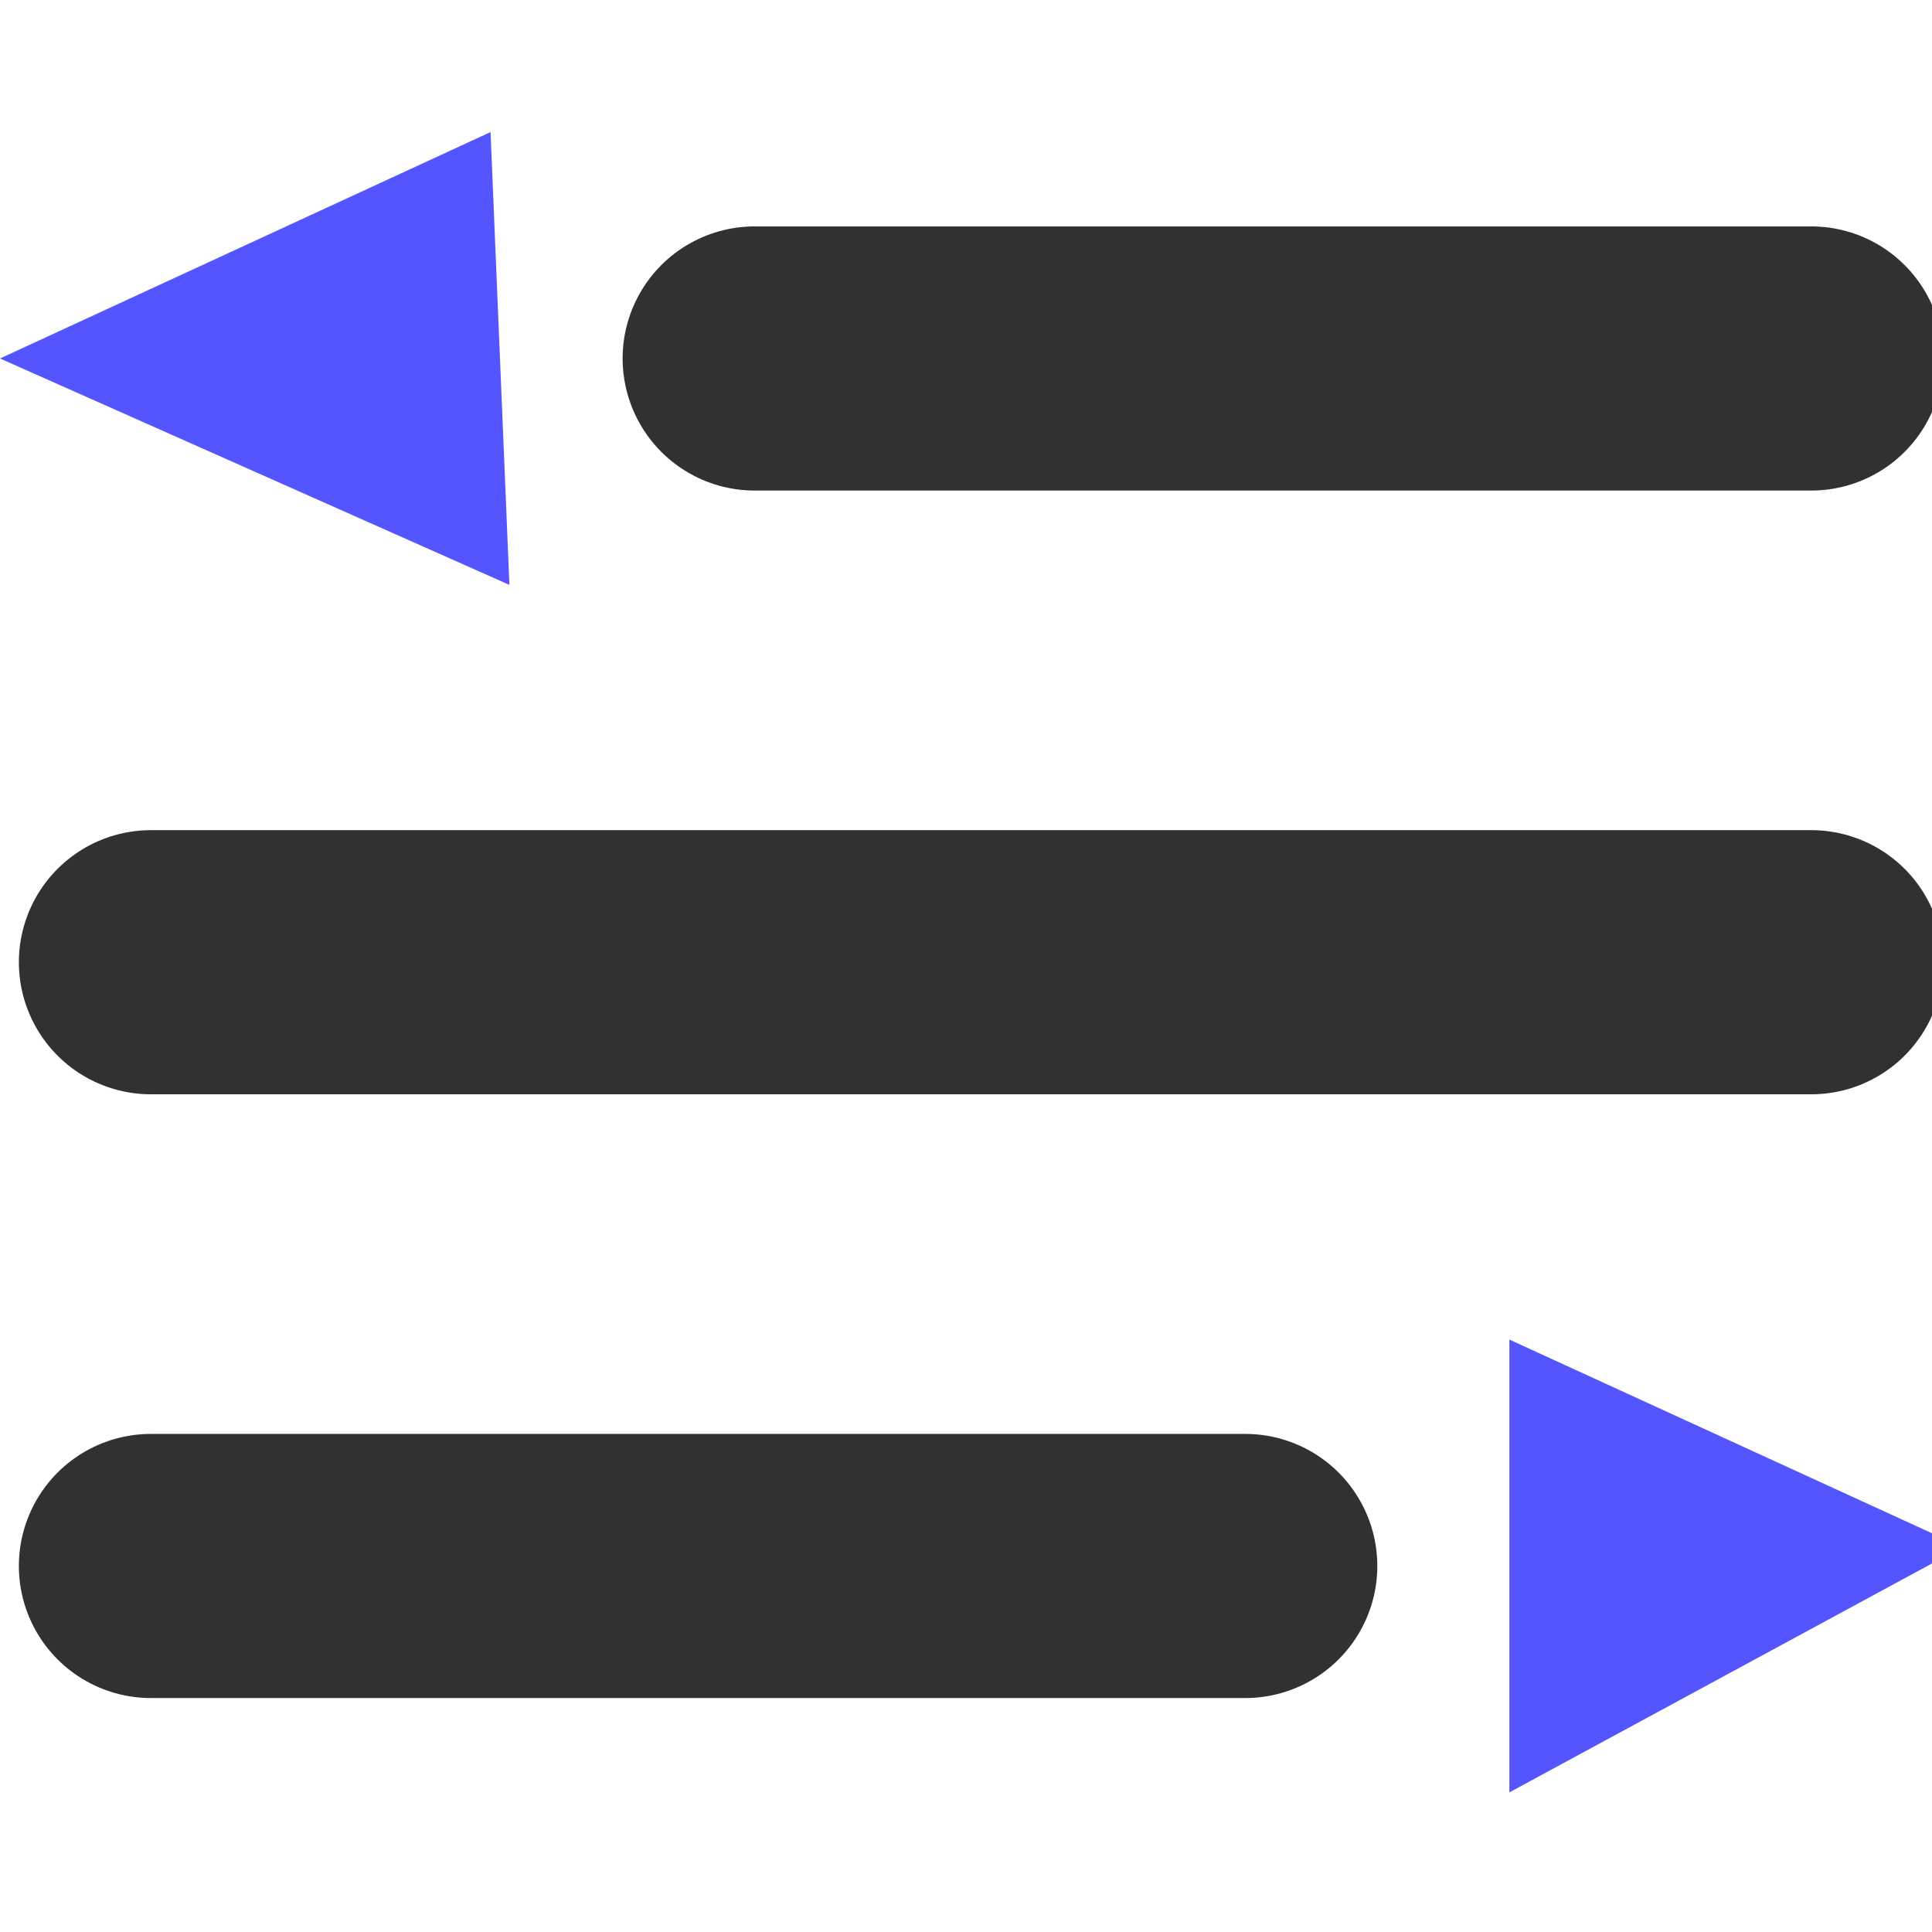 <svg aria-hidden="true" focusable="false" data-prefix="fas" data-icon="list" class="svg-inline--fa fa-list fa-w-16" role="img" xmlns="http://www.w3.org/2000/svg" viewBox="0 0 512 512">

<line x1="200" y1="95" x2="480" y2="95" stroke="#313131" stroke-width="70" stroke-linecap="round"/>

<polygon points="130, 35, 135, 155, 0, 95" fill="#5555ff"/>

<line x1="40" y1="255" x2="480" y2="255" stroke="#313131" stroke-width="70" stroke-linecap="round"/>

<line x1="40" y1="415" x2="330" y2="415" stroke="#313131" stroke-width="70" stroke-linecap="round"/>

<polygon points="400, 355, 400, 475, 520, 410" fill="#5555ff"/>

</svg>